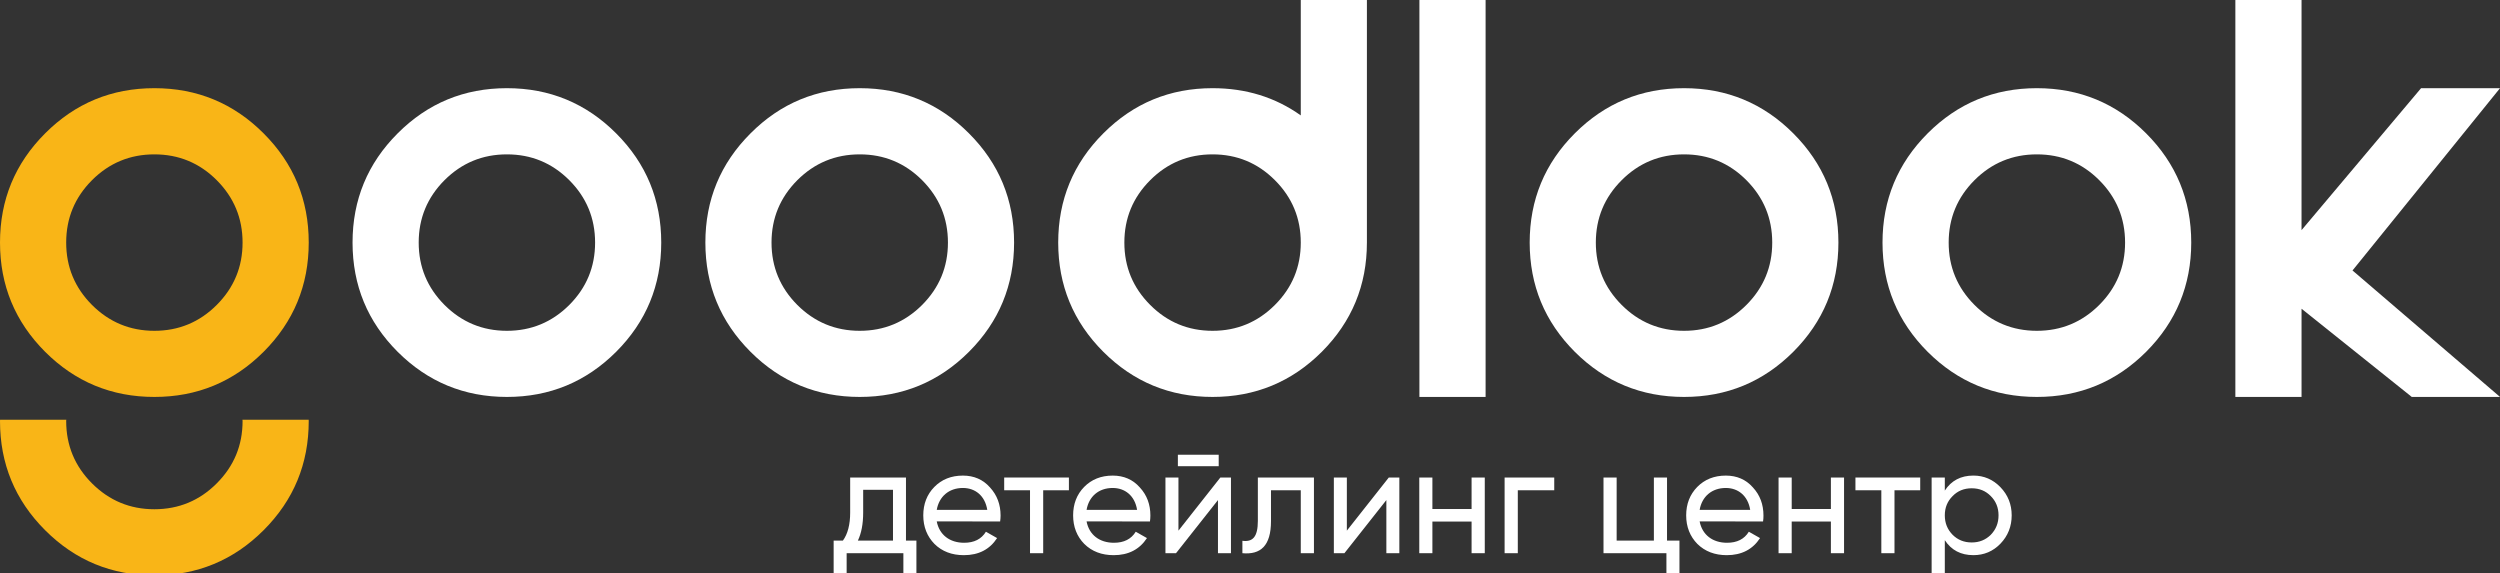 <?xml version="1.0" encoding="utf-8"?>
<!-- Generator: Adobe Illustrator 16.0.3, SVG Export Plug-In . SVG Version: 6.00 Build 0)  -->
<!DOCTYPE svg PUBLIC "-//W3C//DTD SVG 1.1//EN" "http://www.w3.org/Graphics/SVG/1.1/DTD/svg11.dtd">
<svg version="1.1" id="Layer_1" xmlns="http://www.w3.org/2000/svg" xmlns:xlink="http://www.w3.org/1999/xlink" x="0px" y="0px"
	 width="264.4px" height="60.648px" viewBox="0 0 264.4 60.648" enable-background="new 0 0 264.4 60.648" xml:space="preserve">
<rect x="0" y="0" width="264.4" height="60.648" fill="#333333" stroke="none"/>
<path fill="#FFFFFF" d="M53.611,41.98c-4.521,0-8.371-1.595-11.553-4.771c-3.185-3.184-4.773-7.039-4.773-11.553
	c0-4.521,1.59-8.371,4.773-11.553c3.182-3.187,7.03-4.777,11.553-4.777c4.516,0,8.367,1.592,11.551,4.777
	c3.184,3.182,4.771,7.03,4.771,11.553c0,4.514-1.588,8.369-4.771,11.553C61.979,40.387,58.127,41.98,53.611,41.98z M60.207,32.252
	c1.82-1.824,2.73-4.02,2.73-6.596c0-2.578-0.91-4.775-2.73-6.6c-1.822-1.822-4.022-2.73-6.596-2.73c-2.578,0-4.773,0.908-6.6,2.73
	c-1.818,1.823-2.73,4.021-2.73,6.6c0,2.576,0.912,4.771,2.73,6.596c1.826,1.82,4.021,2.734,6.6,2.734
	C56.184,34.986,58.385,34.072,60.207,32.252z"/>
<path fill="#FFFFFF" d="M90.927,41.98c-4.521,0-8.373-1.595-11.549-4.771C76.191,34.025,74.6,30.17,74.6,25.656
	c0-4.521,1.592-8.371,4.778-11.553c3.176-3.187,7.027-4.777,11.549-4.777c4.516,0,8.369,1.592,11.549,4.777
	c3.184,3.182,4.774,7.03,4.774,11.553c0,4.514-1.592,8.369-4.774,11.553C99.297,40.387,95.443,41.98,90.927,41.98z M97.523,32.252
	c1.818-1.824,2.731-4.02,2.731-6.596c0-2.578-0.913-4.775-2.731-6.6c-1.824-1.822-4.025-2.73-6.596-2.73
	c-2.578,0-4.777,0.908-6.602,2.73c-1.816,1.823-2.729,4.021-2.729,6.6c0,2.576,0.912,4.771,2.729,6.596
	c1.824,1.82,4.023,2.734,6.602,2.734C93.498,34.986,95.699,34.072,97.523,32.252z"/>
<path fill="#F9B517" d="M16.326,41.98c-4.52,0-8.369-1.595-11.551-4.771C1.59,34.025,0,30.17,0,25.656
	c0-4.521,1.59-8.371,4.775-11.553c3.182-3.187,7.031-4.777,11.551-4.777c4.518,0,8.369,1.592,11.551,4.777
	c3.185,3.182,4.775,7.03,4.775,11.553c0,4.514-1.592,8.369-4.775,11.553C24.695,40.387,20.844,41.98,16.326,41.98z M22.92,32.252
	c1.822-1.824,2.734-4.02,2.734-6.596c0-2.578-0.912-4.775-2.734-6.6c-1.817-1.822-4.02-2.73-6.594-2.73
	c-2.572,0-4.771,0.908-6.596,2.73C7.91,20.881,7,23.078,7,25.656c0,2.576,0.91,4.771,2.73,6.596c1.824,1.82,4.022,2.734,6.596,2.734
	C18.9,34.986,21.102,34.072,22.92,32.252z"/>
<path fill="#FFFFFF" d="M144.564,25.656c0,4.514-1.592,8.369-4.771,11.553c-3.184,3.179-7.033,4.771-11.553,4.771
	s-8.369-1.595-11.551-4.771c-3.185-3.184-4.773-7.039-4.773-11.553c0-4.521,1.59-8.371,4.773-11.553
	c3.182-3.187,7.031-4.777,11.551-4.777c3.521,0,6.633,0.959,9.33,2.879V0h6.994V25.656z M134.834,32.252
	c1.826-1.824,2.736-4.02,2.736-6.596c0-2.578-0.91-4.775-2.736-6.6c-1.819-1.822-4.02-2.73-6.594-2.73
	c-2.576,0-4.775,0.908-6.594,2.73c-1.824,1.823-2.734,4.021-2.734,6.6c0,2.576,0.91,4.771,2.734,6.596
	c1.817,1.82,4.018,2.734,6.594,2.734C130.814,34.986,133.014,34.072,134.834,32.252z"/>
<path fill="#FFFFFF" d="M157.117,0v41.98h-7V0H157.117z"/>
<path fill="#FFFFFF" d="M178.105,41.98c-4.521,0-8.369-1.595-11.554-4.771c-3.184-3.184-4.772-7.039-4.772-11.553
	c0-4.521,1.59-8.371,4.772-11.553c3.185-3.187,7.031-4.777,11.554-4.777c4.52,0,8.369,1.592,11.551,4.777
	c3.182,3.182,4.775,7.03,4.775,11.553c0,4.514-1.595,8.369-4.775,11.553C186.475,40.387,182.625,41.98,178.105,41.98z
	 M184.699,32.252c1.82-1.824,2.732-4.02,2.732-6.596c0-2.578-0.912-4.775-2.732-6.6c-1.82-1.822-4.021-2.73-6.594-2.73
	c-2.578,0-4.775,0.908-6.595,2.73c-1.825,1.823-2.735,4.021-2.735,6.6c0,2.576,0.91,4.771,2.735,6.596
	c1.818,1.82,4.017,2.734,6.595,2.734C180.677,34.986,182.879,34.072,184.699,32.252z"/>
<path fill="#FFFFFF" d="M215.418,41.98c-4.518,0-8.366-1.595-11.549-4.771c-3.18-3.184-4.775-7.039-4.775-11.553
	c0-4.521,1.597-8.371,4.775-11.553c3.183-3.187,7.031-4.777,11.549-4.777c4.521,0,8.371,1.592,11.556,4.777
	c3.18,3.182,4.772,7.03,4.772,11.553c0,4.514-1.594,8.369-4.772,11.553C223.789,40.387,219.939,41.98,215.418,41.98z
	 M222.016,32.252c1.823-1.824,2.733-4.02,2.733-6.596c0-2.578-0.91-4.775-2.733-6.6c-1.82-1.822-4.021-2.73-6.599-2.73
	c-2.574,0-4.771,0.908-6.594,2.73c-1.82,1.823-2.731,4.021-2.731,6.6c0,2.576,0.911,4.771,2.731,6.596
	c1.822,1.82,4.02,2.734,6.594,2.734C217.996,34.986,220.195,34.072,222.016,32.252z"/>
<path fill="#FFFFFF" d="M243.41,24.34l12.643-15.014h8.349l-15.6,19.279l15.6,13.375h-9.334l-11.656-9.328v9.328h-7V0h7
	L243.41,24.34L243.41,24.34z"/>
<path fill="#F9B517" d="M25.639,44.389c0.002,0.045,0.016,0.086,0.016,0.139c0,2.578-0.912,4.772-2.734,6.594
	c-1.817,1.822-4.02,2.736-6.594,2.736c-2.572,0-4.771-0.914-6.596-2.736C7.91,49.301,7,47.105,7,44.527
	c0-0.053,0.009-0.094,0.012-0.139H0.009c0,0.045-0.009,0.09-0.009,0.139c0,4.516,1.59,8.369,4.775,11.551
	c3.182,3.185,7.031,4.773,11.551,4.773c4.518,0,8.369-1.591,11.551-4.773c3.185-3.182,4.775-7.035,4.775-11.551
	c0-0.049-0.008-0.094-0.008-0.139L25.639,44.389L25.639,44.389z"/>
<g>
	<path fill="#FFFFFF" d="M95.816,57.177h1.104v3.472h-1.379v-2.144h-6v2.144h-1.375v-3.472h0.978c0.512-0.704,0.77-1.696,0.77-2.959
		v-3.715h5.902V57.177z M94.443,57.177v-5.377h-3.154v2.418c0,1.197-0.19,2.177-0.561,2.959H94.443z"/>
	<path fill="#FFFFFF" d="M99.07,55.145c0.275,1.424,1.379,2.258,2.896,2.258c1.057,0,1.825-0.385,2.305-1.168l1.182,0.672
		c-0.781,1.199-1.947,1.807-3.516,1.807c-1.269,0-2.31-0.399-3.105-1.186c-0.78-0.795-1.186-1.807-1.186-3.023
		c0-1.196,0.385-2.207,1.17-3.006c0.783-0.799,1.791-1.201,3.022-1.201c1.168,0,2.129,0.416,2.863,1.25
		c0.75,0.814,1.121,1.808,1.121,2.974c0,0.209-0.016,0.418-0.047,0.625L99.07,55.145L99.07,55.145z M99.07,53.927h5.344
		c-0.24-1.516-1.293-2.319-2.574-2.319C100.352,51.607,99.313,52.521,99.07,53.927z"/>
	<path fill="#FFFFFF" d="M113.047,50.504v1.347h-2.719v6.655h-1.393V51.85h-2.732v-1.347H113.047z"/>
	<path fill="#FFFFFF" d="M114.916,55.145c0.271,1.424,1.373,2.258,2.892,2.258c1.059,0,1.826-0.385,2.309-1.168l1.185,0.672
		c-0.785,1.199-1.956,1.807-3.521,1.807c-1.268,0-2.307-0.399-3.104-1.186c-0.783-0.795-1.183-1.807-1.183-3.023
		c0-1.196,0.381-2.207,1.166-3.006s1.791-1.201,3.021-1.201c1.172,0,2.131,0.416,2.865,1.25c0.755,0.814,1.119,1.808,1.119,2.974
		c0,0.209-0.016,0.418-0.045,0.625L114.916,55.145L114.916,55.145z M114.916,53.927h5.343c-0.238-1.516-1.296-2.319-2.579-2.319
		C116.189,51.607,115.154,52.521,114.916,53.927z"/>
	<path fill="#FFFFFF" d="M129.064,50.504h1.123v8.002h-1.375v-5.618l-4.437,5.618h-1.117v-8.002h1.375v5.617L129.064,50.504z
		 M124.572,49.307V48.09h4.318v1.218H124.572z"/>
	<path fill="#FFFFFF" d="M138.963,50.504v8.002h-1.393V51.85h-3.15v3.264c0,2.623-1.104,3.568-3.024,3.393v-1.313
		c1.088,0.145,1.635-0.4,1.635-2.111v-4.576h5.933V50.504z"/>
	<path fill="#FFFFFF" d="M146.877,50.504h1.117v8.002h-1.373v-5.618l-4.436,5.618h-1.117v-8.002h1.375v5.617L146.877,50.504z"/>
	<path fill="#FFFFFF" d="M155.634,50.504h1.395v8.002h-1.395V55.16h-4.144v3.346h-1.387v-8.002h1.387v3.33h4.144V50.504z"/>
	<path fill="#FFFFFF" d="M164.377,50.504v1.347h-3.854v6.655h-1.396v-8.002H164.377z"/>
	<path fill="#FFFFFF" d="M176.304,57.177h1.316v3.472h-1.379v-2.144h-6.654v-8.002h1.39v6.674h3.938v-6.674h1.391L176.304,57.177
		L176.304,57.177z"/>
	<path fill="#FFFFFF" d="M179.754,55.145c0.275,1.424,1.377,2.258,2.896,2.258c1.061,0,1.826-0.385,2.307-1.168l1.185,0.672
		c-0.781,1.199-1.951,1.807-3.521,1.807c-1.262,0-2.303-0.399-3.104-1.186c-0.781-0.795-1.187-1.807-1.187-3.023
		c0-1.196,0.388-2.207,1.17-3.006c0.787-0.799,1.793-1.201,3.025-1.201c1.168,0,2.127,0.416,2.862,1.25
		c0.753,0.814,1.117,1.808,1.117,2.974c0,0.209-0.01,0.418-0.043,0.625L179.754,55.145L179.754,55.145z M179.754,53.927h5.347
		c-0.24-1.516-1.298-2.319-2.576-2.319C181.035,51.607,179.994,52.521,179.754,53.927z"/>
	<path fill="#FFFFFF" d="M193.635,50.504h1.392v8.002h-1.392V55.16h-4.145v3.346h-1.39v-8.002h1.391v3.33h4.145L193.635,50.504
		L193.635,50.504z"/>
	<path fill="#FFFFFF" d="M203.082,50.504v1.347h-2.721v6.655h-1.391V51.85h-2.738v-1.347H203.082z"/>
	<path fill="#FFFFFF" d="M211.57,51.529c0.783,0.813,1.186,1.807,1.186,2.975s-0.401,2.177-1.186,2.992
		c-0.784,0.816-1.744,1.217-2.861,1.217c-1.33,0-2.338-0.528-3.026-1.584v4.576h-1.394V50.504h1.394v1.379
		c0.688-1.059,1.696-1.586,3.026-1.586C209.826,50.297,210.787,50.713,211.57,51.529z M210.549,56.555
		c0.541-0.563,0.816-1.232,0.816-2.052c0-0.815-0.275-1.487-0.816-2.032c-0.545-0.56-1.217-0.83-2.018-0.83
		c-0.818,0-1.484,0.271-2.027,0.83c-0.547,0.545-0.821,1.217-0.821,2.032c0,0.818,0.274,1.488,0.821,2.052
		c0.543,0.541,1.209,0.815,2.027,0.815C209.332,57.371,210.004,57.096,210.549,56.555z"/>
</g>
</svg>
